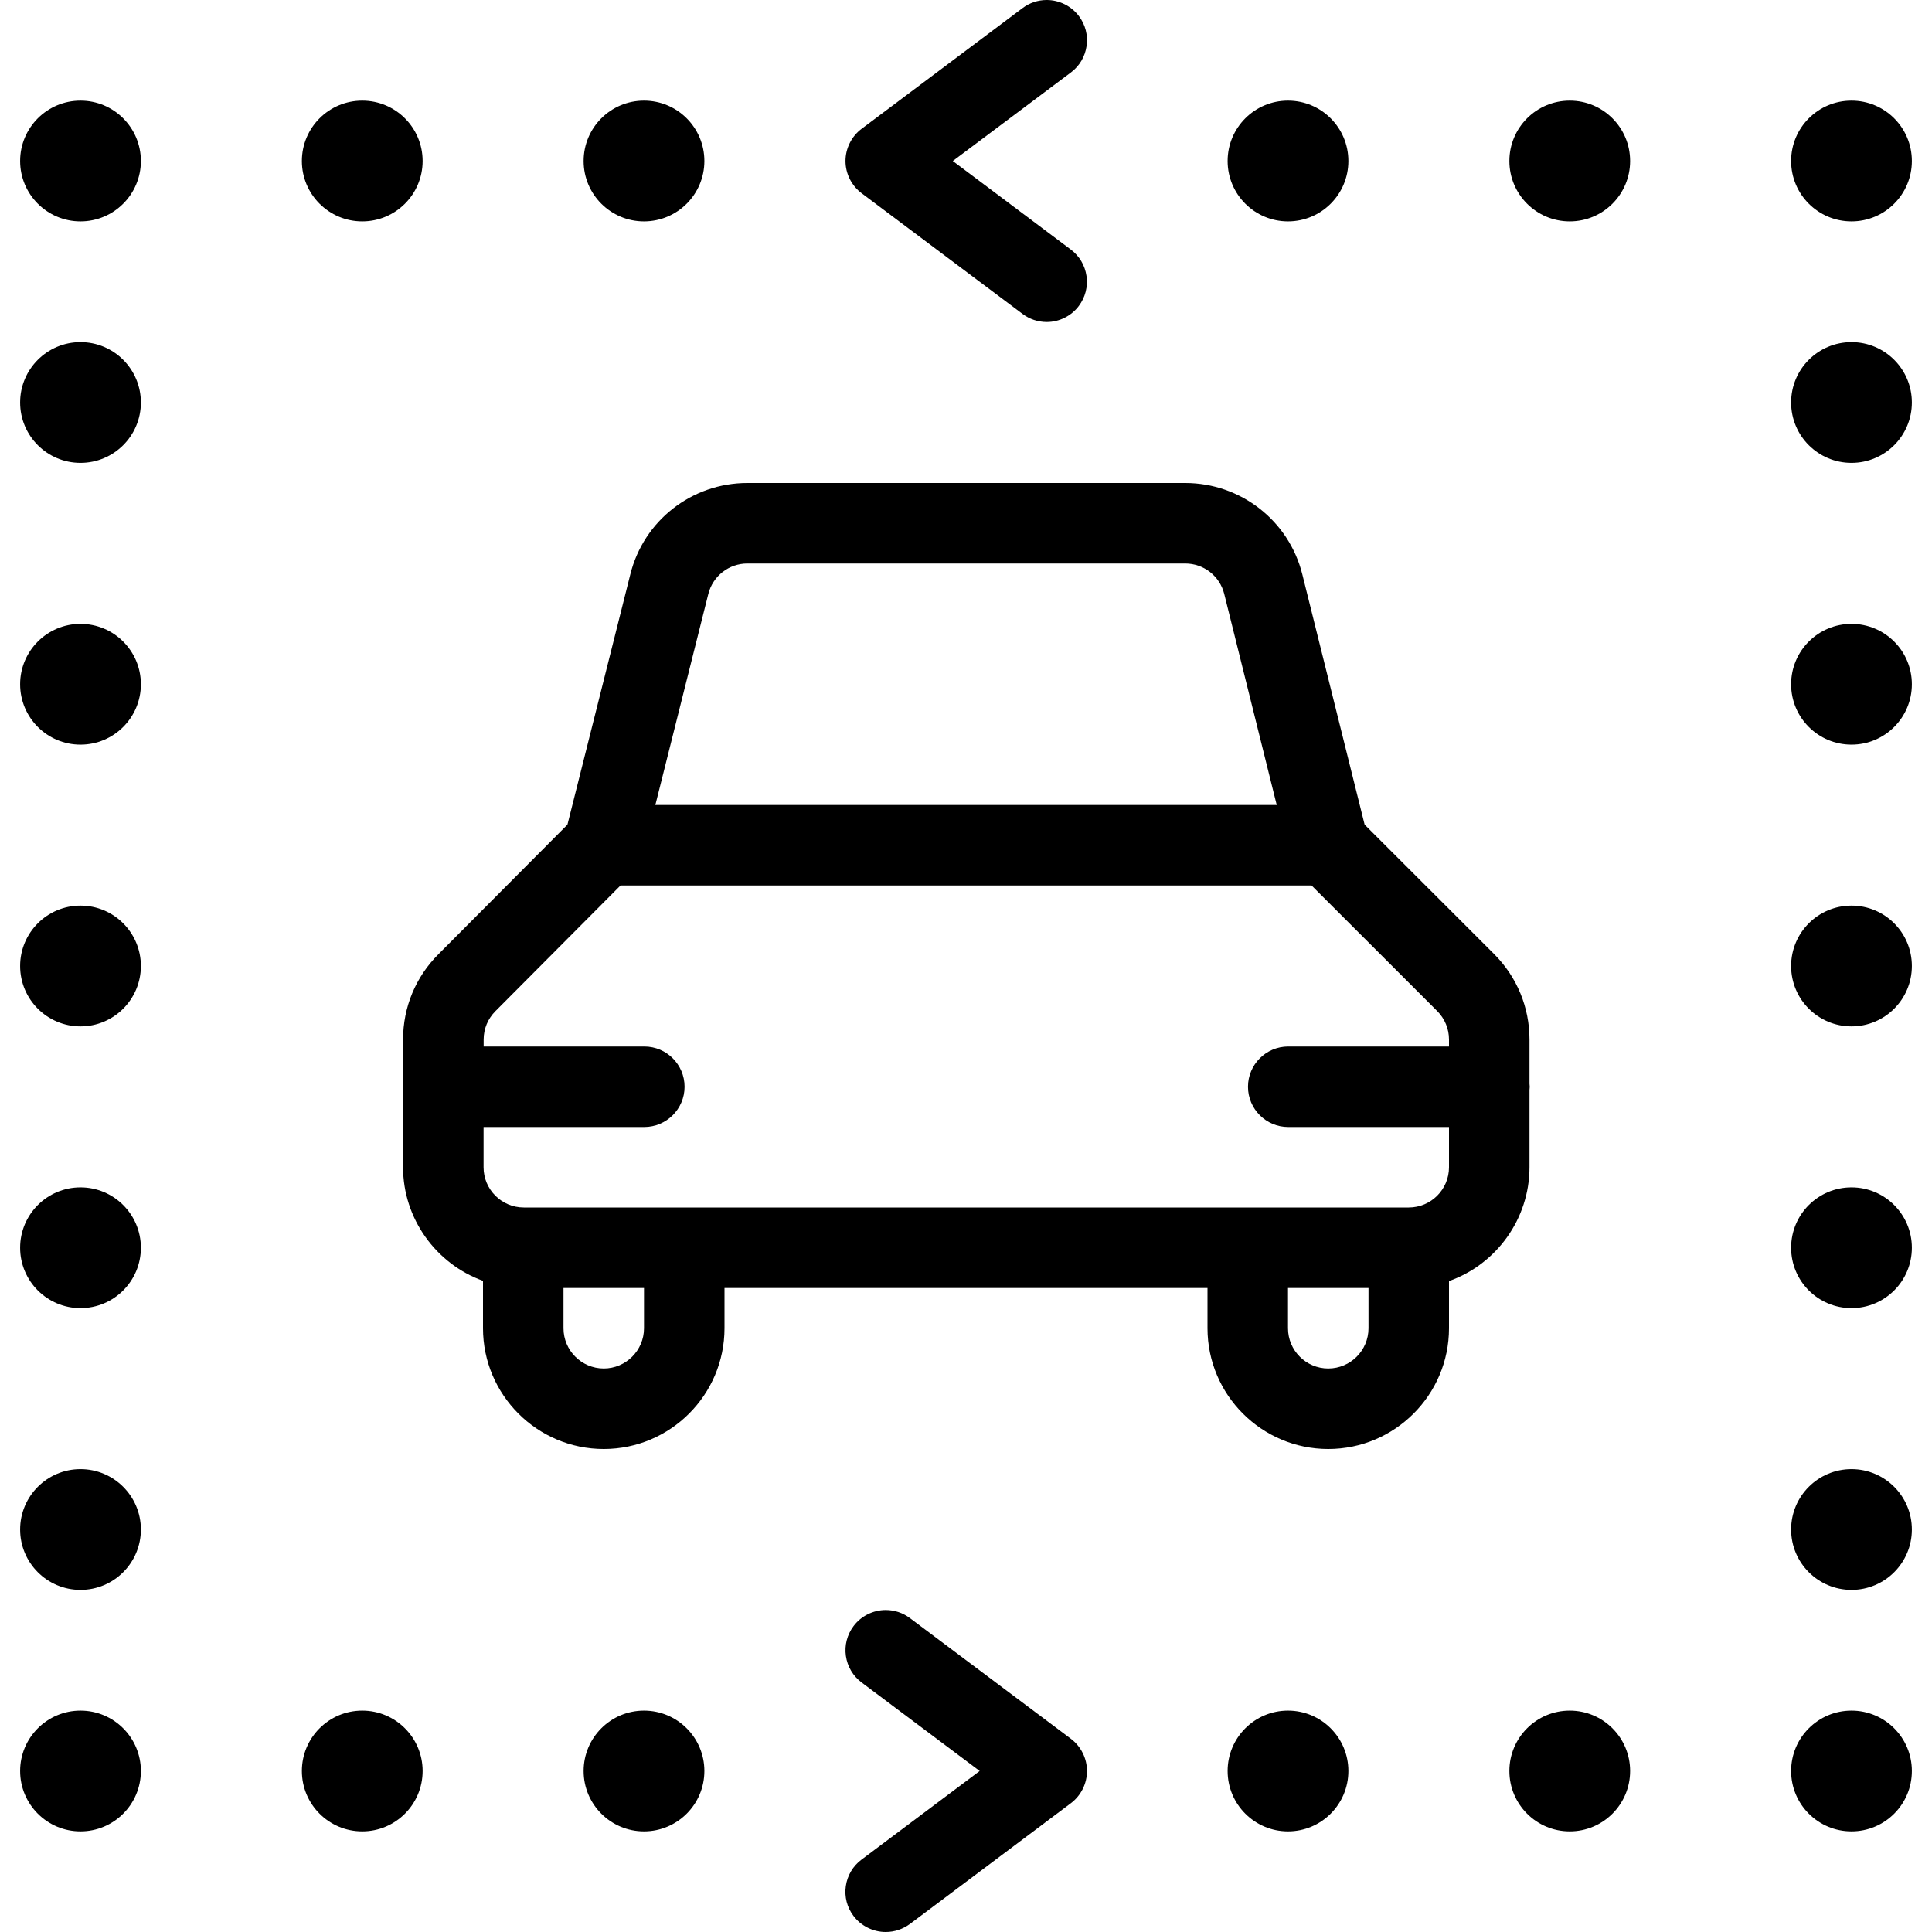 <?xml version="1.0" encoding="utf-8"?>
<!-- Generator: Adobe Illustrator 22.1.0, SVG Export Plug-In . SVG Version: 6.00 Build 0)  -->
<svg version="1.1" id="Layer_1" xmlns="http://www.w3.org/2000/svg" xmlns:xlink="http://www.w3.org/1999/xlink" x="0px" y="0px"
	 viewBox="0 0 24 24" style="enable-background:new 0 0 24 24;" xml:space="preserve">
<g>
	<title>car-parking</title>
	<path d="M16.5,18c-0.827,0-1.5-0.673-1.5-1.5V16H9v0.5C9,17.327,8.327,18,7.5,18S6,17.327,6,16.5v-0.589
		C5.414,15.7,5.007,15.135,5.007,14.5v-0.957c-0.002-0.015-0.004-0.031-0.004-0.043c0-0.02,0.002-0.037,0.005-0.052l-0.001-0.534
		c0-0.401,0.156-0.778,0.44-1.061l1.602-1.609l0.781-3.109C7.996,6.466,8.595,6,9.284,6h5.439c0.689,0,1.288,0.467,1.455,1.135
		l0.774,3.109l1.61,1.609C18.845,12.137,19,12.514,19,12.914v0.549c0.002,0.013,0.003,0.026,0.003,0.037
		c0,0.012-0.001,0.025-0.003,0.039l0,0.961c0,0.64-0.41,1.205-1,1.414V16.5C18,17.327,17.327,18,16.5,18z M16,16.5
		c0,0.276,0.224,0.5,0.5,0.5s0.5-0.224,0.5-0.5V16h-1V16.5z M7,16.5C7,16.775,7.224,17,7.5,17S8,16.775,8,16.5V16H7V16.5z
		 M6.007,14.5c0,0.276,0.224,0.5,0.5,0.5H17.5c0.276,0,0.5-0.224,0.5-0.5V14h-1.997c-0.276,0-0.5-0.224-0.5-0.5s0.224-0.5,0.5-0.5
		H18v-0.086c0-0.134-0.052-0.259-0.146-0.354L16.293,11H7.708l-1.553,1.56c-0.095,0.095-0.147,0.22-0.147,0.354V13h1.996
		c0.276,0,0.5,0.224,0.5,0.5S8.279,14,8.003,14H6.007V14.5z M15.86,10l-0.652-2.622C15.152,7.155,14.953,7,14.723,7H9.284
		c-0.23,0-0.429,0.156-0.485,0.378L8.141,10H15.86z"/>
	<path d="M13.003,4c-0.109,0-0.213-0.035-0.3-0.1l-2-1.5c-0.125-0.094-0.2-0.243-0.2-0.4s0.075-0.306,0.2-0.4l2-1.5
		c0.086-0.065,0.19-0.1,0.3-0.1c0.156,0,0.306,0.075,0.4,0.2c0.08,0.107,0.114,0.238,0.095,0.371
		C13.479,0.703,13.41,0.82,13.303,0.9L11.836,2l1.466,1.1c0.107,0.08,0.176,0.197,0.195,0.329c0.019,0.132-0.015,0.264-0.095,0.371
		C13.309,3.925,13.159,4,13.003,4z"/>
	<circle cx="8" cy="2" r="0.75"/>
	<circle cx="4.5" cy="2" r="0.75"/>
	<circle cx="1" cy="2" r="0.75"/>
	<circle cx="1" cy="5" r="0.75"/>
	<circle cx="1" cy="8.5" r="0.75"/>
	<circle cx="1" cy="12" r="0.75"/>
	<circle cx="1" cy="15.5" r="0.75"/>
	<circle cx="1" cy="19" r="0.75"/>
	<circle cx="1" cy="22" r="0.75"/>
	<circle cx="4.5" cy="22" r="0.75"/>
	<circle cx="8" cy="22" r="0.75"/>
	<path d="M11.003,24c-0.157,0-0.307-0.075-0.401-0.2c-0.08-0.106-0.114-0.238-0.095-0.37c0.019-0.132,0.088-0.249,0.195-0.329
		L12.17,22l-1.467-1.1c-0.107-0.08-0.176-0.197-0.195-0.329c-0.019-0.132,0.015-0.264,0.095-0.371c0.093-0.125,0.243-0.2,0.4-0.2
		c0.109,0,0.213,0.035,0.3,0.1l2,1.5c0.125,0.094,0.2,0.243,0.2,0.4s-0.075,0.306-0.2,0.4l-1.999,1.5
		C11.215,23.965,11.112,24,11.003,24z"/>
	<circle cx="16" cy="2" r="0.75"/>
	<circle cx="19.5" cy="2" r="0.75"/>
	<circle cx="23" cy="2" r="0.75"/>
	<circle cx="23" cy="5" r="0.75"/>
	<circle cx="23" cy="8.5" r="0.75"/>
	<circle cx="23" cy="12" r="0.75"/>
	<circle cx="23" cy="15.5" r="0.75"/>
	<circle cx="23" cy="19" r="0.75"/>
	<circle cx="23" cy="22" r="0.75"/>
	<circle cx="19.5" cy="22" r="0.75"/>
	<circle cx="16" cy="22" r="0.75"/>
</g>
</svg>
